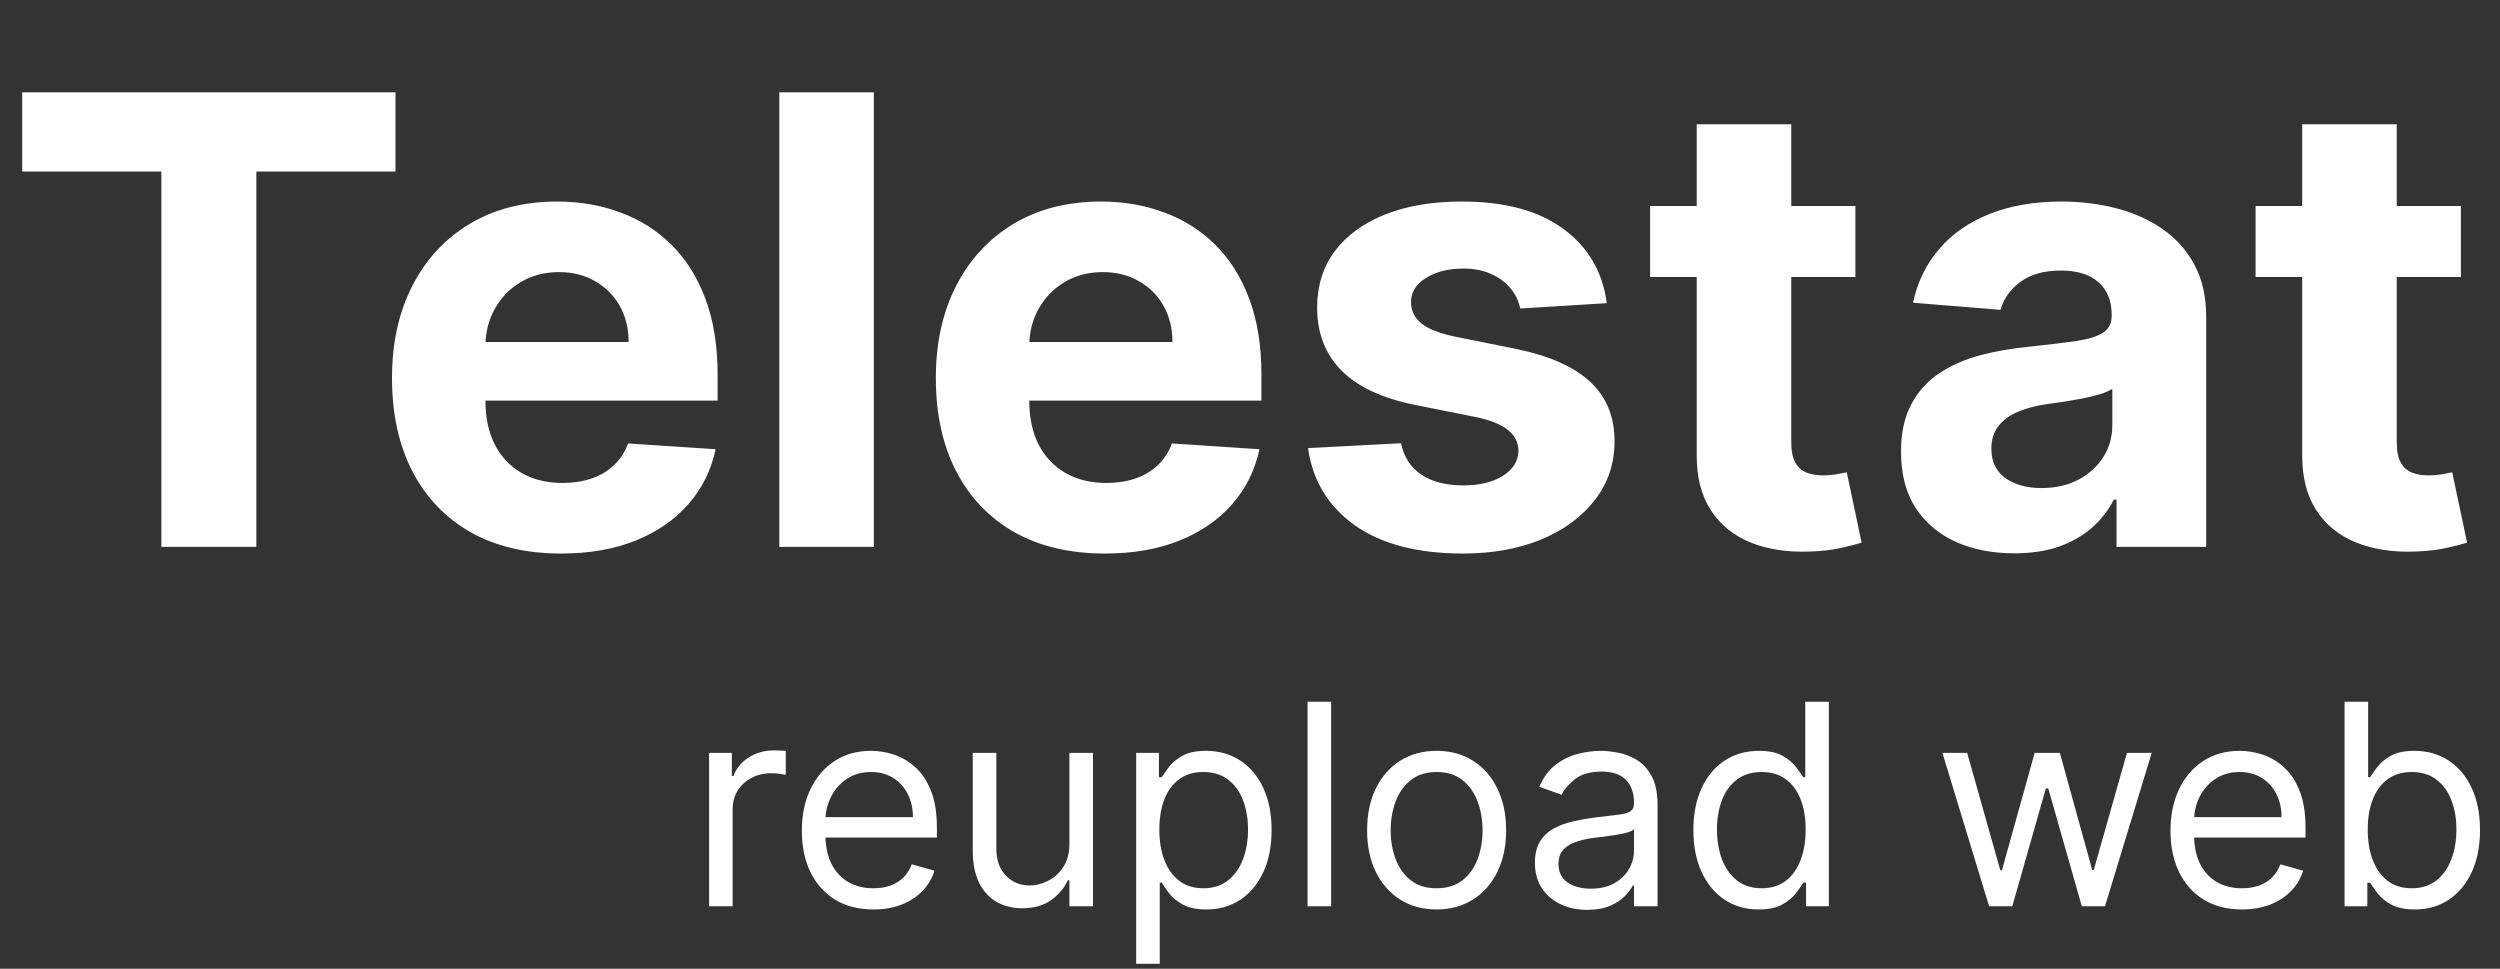 <svg width="160" height="62" viewBox="0 0 160 62" fill="none" xmlns="http://www.w3.org/2000/svg">
<rect x="0" y="0" width="160" height="62" fill="#333333" stroke="none"/>
<path d="M1.42 10.98V5.909H25.312V10.98H16.406V35H10.327V10.98H1.42ZM35.913 35.426C33.668 35.426 31.736 34.972 30.117 34.062C28.507 33.144 27.267 31.847 26.396 30.171C25.524 28.485 25.089 26.491 25.089 24.19C25.089 21.946 25.524 19.976 26.396 18.281C27.267 16.586 28.493 15.265 30.075 14.318C31.666 13.371 33.531 12.898 35.671 12.898C37.111 12.898 38.45 13.13 39.691 13.594C40.941 14.048 42.03 14.735 42.958 15.653C43.896 16.572 44.625 17.727 45.146 19.119C45.666 20.502 45.927 22.121 45.927 23.977V25.639H27.504V21.889H40.231C40.231 21.018 40.041 20.246 39.663 19.574C39.284 18.901 38.758 18.376 38.086 17.997C37.423 17.609 36.651 17.415 35.771 17.415C34.852 17.415 34.038 17.628 33.327 18.054C32.627 18.471 32.077 19.034 31.68 19.744C31.282 20.445 31.078 21.226 31.069 22.088V25.653C31.069 26.733 31.268 27.666 31.666 28.452C32.073 29.238 32.646 29.844 33.384 30.27C34.123 30.696 34.999 30.909 36.012 30.909C36.684 30.909 37.3 30.814 37.859 30.625C38.417 30.436 38.896 30.151 39.293 29.773C39.691 29.394 39.994 28.93 40.202 28.381L45.799 28.75C45.515 30.095 44.932 31.269 44.052 32.273C43.181 33.267 42.054 34.044 40.671 34.602C39.298 35.151 37.712 35.426 35.913 35.426ZM55.927 5.909V35H49.876V5.909H55.927ZM70.717 35.426C68.473 35.426 66.541 34.972 64.922 34.062C63.312 33.144 62.072 31.847 61.2 30.171C60.329 28.485 59.894 26.491 59.894 24.19C59.894 21.946 60.329 19.976 61.2 18.281C62.072 16.586 63.298 15.265 64.879 14.318C66.47 13.371 68.336 12.898 70.476 12.898C71.915 12.898 73.255 13.13 74.496 13.594C75.746 14.048 76.835 14.735 77.763 15.653C78.7 16.572 79.43 17.727 79.95 19.119C80.471 20.502 80.731 22.121 80.731 23.977V25.639H62.308V21.889H75.035C75.035 21.018 74.846 20.246 74.467 19.574C74.088 18.901 73.563 18.376 72.891 17.997C72.228 17.609 71.456 17.415 70.575 17.415C69.657 17.415 68.842 17.628 68.132 18.054C67.431 18.471 66.882 19.034 66.484 19.744C66.087 20.445 65.883 21.226 65.874 22.088V25.653C65.874 26.733 66.072 27.666 66.47 28.452C66.877 29.238 67.45 29.844 68.189 30.27C68.928 30.696 69.803 30.909 70.817 30.909C71.489 30.909 72.105 30.814 72.663 30.625C73.222 30.436 73.7 30.151 74.098 29.773C74.496 29.394 74.799 28.93 75.007 28.381L80.604 28.75C80.32 30.095 79.737 31.269 78.856 32.273C77.985 33.267 76.858 34.044 75.476 34.602C74.103 35.151 72.517 35.426 70.717 35.426ZM102.834 19.403L97.294 19.744C97.199 19.271 96.996 18.845 96.683 18.466C96.371 18.078 95.959 17.77 95.447 17.543C94.945 17.306 94.344 17.188 93.644 17.188C92.706 17.188 91.915 17.386 91.271 17.784C90.627 18.172 90.305 18.693 90.305 19.347C90.305 19.867 90.514 20.308 90.93 20.668C91.347 21.027 92.062 21.316 93.075 21.534L97.024 22.329C99.145 22.765 100.727 23.466 101.768 24.432C102.81 25.398 103.331 26.667 103.331 28.239C103.331 29.669 102.91 30.923 102.067 32.003C101.233 33.082 100.088 33.925 98.629 34.531C97.18 35.128 95.509 35.426 93.615 35.426C90.727 35.426 88.426 34.825 86.712 33.622C85.007 32.41 84.008 30.762 83.715 28.679L89.666 28.366C89.846 29.247 90.282 29.919 90.973 30.384C91.664 30.838 92.55 31.065 93.629 31.065C94.69 31.065 95.542 30.862 96.186 30.454C96.84 30.038 97.171 29.503 97.18 28.849C97.171 28.3 96.939 27.85 96.484 27.5C96.03 27.14 95.329 26.866 94.382 26.676L90.604 25.923C88.473 25.497 86.887 24.759 85.845 23.707C84.813 22.656 84.297 21.316 84.297 19.688C84.297 18.286 84.676 17.079 85.433 16.065C86.2 15.052 87.275 14.271 88.658 13.722C90.05 13.172 91.678 12.898 93.544 12.898C96.3 12.898 98.468 13.48 100.05 14.645C101.641 15.81 102.569 17.396 102.834 19.403ZM118.746 13.182V17.727H105.607V13.182H118.746ZM108.59 7.955H114.641V28.296C114.641 28.854 114.727 29.29 114.897 29.602C115.067 29.905 115.304 30.118 115.607 30.241C115.92 30.365 116.28 30.426 116.687 30.426C116.971 30.426 117.255 30.402 117.539 30.355C117.823 30.298 118.041 30.256 118.192 30.227L119.144 34.73C118.841 34.825 118.415 34.934 117.866 35.057C117.317 35.189 116.649 35.27 115.863 35.298C114.405 35.355 113.126 35.161 112.028 34.716C110.939 34.271 110.091 33.58 109.485 32.642C108.879 31.704 108.581 30.521 108.59 29.091V7.955ZM128.91 35.412C127.518 35.412 126.277 35.17 125.188 34.688C124.099 34.195 123.237 33.471 122.603 32.514C121.978 31.548 121.665 30.346 121.665 28.906C121.665 27.694 121.888 26.676 122.333 25.852C122.778 25.028 123.384 24.366 124.151 23.864C124.918 23.362 125.79 22.983 126.765 22.727C127.75 22.472 128.782 22.292 129.862 22.188C131.13 22.055 132.153 21.932 132.93 21.818C133.706 21.695 134.27 21.515 134.62 21.278C134.97 21.042 135.146 20.691 135.146 20.227V20.142C135.146 19.242 134.862 18.546 134.293 18.054C133.735 17.562 132.939 17.315 131.907 17.315C130.818 17.315 129.951 17.557 129.308 18.04C128.664 18.513 128.237 19.11 128.029 19.829L122.433 19.375C122.717 18.049 123.275 16.903 124.109 15.938C124.942 14.962 126.017 14.214 127.333 13.693C128.659 13.163 130.193 12.898 131.935 12.898C133.147 12.898 134.308 13.04 135.415 13.324C136.533 13.608 137.522 14.048 138.384 14.645C139.255 15.242 139.942 16.009 140.444 16.946C140.946 17.874 141.197 18.987 141.197 20.284V35H135.458V31.974H135.288C134.937 32.656 134.469 33.258 133.881 33.778C133.294 34.29 132.589 34.692 131.765 34.986C130.941 35.27 129.989 35.412 128.91 35.412ZM130.643 31.236C131.533 31.236 132.319 31.061 133.001 30.71C133.683 30.35 134.218 29.867 134.606 29.261C134.994 28.655 135.188 27.969 135.188 27.202V24.886C134.999 25.009 134.738 25.123 134.407 25.227C134.085 25.322 133.72 25.412 133.313 25.497C132.906 25.573 132.499 25.644 132.092 25.71C131.684 25.767 131.315 25.819 130.984 25.866C130.273 25.971 129.653 26.136 129.123 26.364C128.593 26.591 128.181 26.899 127.887 27.287C127.594 27.666 127.447 28.139 127.447 28.707C127.447 29.531 127.745 30.161 128.342 30.597C128.948 31.023 129.715 31.236 130.643 31.236ZM157.496 13.182V17.727H144.357V13.182H157.496ZM147.34 7.955H153.391V28.296C153.391 28.854 153.477 29.29 153.647 29.602C153.817 29.905 154.054 30.118 154.357 30.241C154.67 30.365 155.03 30.426 155.437 30.426C155.721 30.426 156.005 30.402 156.289 30.355C156.573 30.298 156.791 30.256 156.942 30.227L157.894 34.73C157.591 34.825 157.165 34.934 156.616 35.057C156.067 35.189 155.399 35.27 154.613 35.298C153.155 35.355 151.876 35.161 150.778 34.716C149.689 34.271 148.841 33.58 148.235 32.642C147.629 31.704 147.331 30.521 147.34 29.091V7.955Z" fill="white"/>
<path d="M45.381 58V48.182H46.838V49.665H46.94C47.119 49.179 47.443 48.785 47.912 48.482C48.381 48.18 48.909 48.028 49.497 48.028C49.608 48.028 49.746 48.031 49.913 48.035C50.079 48.039 50.205 48.045 50.29 48.054V49.588C50.239 49.575 50.121 49.556 49.938 49.531C49.759 49.501 49.57 49.486 49.369 49.486C48.892 49.486 48.466 49.586 48.091 49.786C47.72 49.982 47.426 50.255 47.209 50.604C46.996 50.95 46.889 51.344 46.889 51.787V58H45.381ZM55.896 58.205C54.95 58.205 54.133 57.996 53.447 57.578C52.766 57.156 52.239 56.568 51.869 55.814C51.502 55.055 51.319 54.173 51.319 53.168C51.319 52.162 51.502 51.276 51.869 50.508C52.239 49.737 52.755 49.136 53.416 48.706C54.08 48.271 54.856 48.054 55.742 48.054C56.254 48.054 56.758 48.139 57.257 48.31C57.756 48.48 58.209 48.757 58.619 49.141C59.028 49.52 59.354 50.023 59.597 50.649C59.84 51.276 59.961 52.047 59.961 52.963V53.602H52.393V52.298H58.427C58.427 51.744 58.316 51.25 58.094 50.815C57.877 50.381 57.566 50.038 57.161 49.786C56.761 49.535 56.288 49.409 55.742 49.409C55.141 49.409 54.621 49.558 54.182 49.856C53.748 50.151 53.413 50.534 53.179 51.007C52.945 51.48 52.827 51.987 52.827 52.528V53.398C52.827 54.139 52.955 54.768 53.211 55.283C53.471 55.795 53.831 56.185 54.291 56.453C54.751 56.717 55.286 56.849 55.896 56.849C56.292 56.849 56.65 56.794 56.969 56.683C57.293 56.568 57.572 56.398 57.807 56.172C58.041 55.942 58.222 55.656 58.35 55.315L59.807 55.724C59.654 56.219 59.396 56.653 59.034 57.028C58.672 57.399 58.224 57.689 57.692 57.898C57.159 58.102 56.56 58.205 55.896 58.205ZM68.443 53.986V48.182H69.952V58H68.443V56.338H68.341C68.111 56.837 67.753 57.261 67.267 57.61C66.781 57.955 66.168 58.128 65.426 58.128C64.812 58.128 64.267 57.994 63.79 57.725C63.312 57.452 62.938 57.043 62.665 56.498C62.392 55.948 62.256 55.256 62.256 54.42V48.182H63.764V54.318C63.764 55.034 63.965 55.605 64.365 56.031C64.77 56.457 65.285 56.67 65.912 56.67C66.287 56.67 66.668 56.575 67.056 56.383C67.448 56.191 67.776 55.897 68.04 55.501C68.309 55.104 68.443 54.599 68.443 53.986ZM72.715 61.682V48.182H74.172V49.742H74.351C74.462 49.571 74.615 49.354 74.811 49.09C75.011 48.821 75.297 48.582 75.668 48.374C76.043 48.16 76.55 48.054 77.189 48.054C78.016 48.054 78.745 48.261 79.375 48.674C80.006 49.087 80.498 49.673 80.852 50.432C81.205 51.19 81.382 52.085 81.382 53.117C81.382 54.156 81.205 55.057 80.852 55.82C80.498 56.579 80.008 57.167 79.382 57.584C78.755 57.998 78.033 58.205 77.215 58.205C76.584 58.205 76.079 58.1 75.7 57.891C75.32 57.678 75.029 57.438 74.824 57.169C74.62 56.896 74.462 56.67 74.351 56.492H74.223V61.682H72.715ZM74.198 53.091C74.198 53.832 74.306 54.486 74.524 55.053C74.741 55.616 75.058 56.057 75.476 56.376C75.894 56.692 76.405 56.849 77.01 56.849C77.641 56.849 78.167 56.683 78.589 56.351C79.015 56.014 79.335 55.562 79.548 54.996C79.765 54.425 79.874 53.79 79.874 53.091C79.874 52.401 79.767 51.778 79.554 51.224C79.345 50.666 79.028 50.225 78.602 49.901C78.18 49.573 77.649 49.409 77.01 49.409C76.397 49.409 75.881 49.565 75.463 49.876C75.046 50.182 74.73 50.613 74.517 51.167C74.304 51.717 74.198 52.358 74.198 53.091ZM85.192 44.909V58H83.683V44.909H85.192ZM91.944 58.205C91.057 58.205 90.279 57.994 89.61 57.572C88.946 57.15 88.426 56.56 88.051 55.801C87.68 55.043 87.495 54.156 87.495 53.142C87.495 52.119 87.68 51.227 88.051 50.464C88.426 49.701 88.946 49.109 89.61 48.687C90.279 48.265 91.057 48.054 91.944 48.054C92.83 48.054 93.606 48.265 94.27 48.687C94.939 49.109 95.459 49.701 95.83 50.464C96.205 51.227 96.392 52.119 96.392 53.142C96.392 54.156 96.205 55.043 95.83 55.801C95.459 56.56 94.939 57.15 94.27 57.572C93.606 57.994 92.83 58.205 91.944 58.205ZM91.944 56.849C92.617 56.849 93.171 56.677 93.606 56.332C94.04 55.986 94.362 55.533 94.571 54.97C94.779 54.408 94.884 53.798 94.884 53.142C94.884 52.486 94.779 51.874 94.571 51.307C94.362 50.741 94.04 50.283 93.606 49.933C93.171 49.584 92.617 49.409 91.944 49.409C91.27 49.409 90.716 49.584 90.282 49.933C89.847 50.283 89.525 50.741 89.316 51.307C89.108 51.874 89.003 52.486 89.003 53.142C89.003 53.798 89.108 54.408 89.316 54.97C89.525 55.533 89.847 55.986 90.282 56.332C90.716 56.677 91.27 56.849 91.944 56.849ZM101.584 58.23C100.962 58.23 100.398 58.113 99.89 57.879C99.383 57.64 98.981 57.297 98.682 56.849C98.384 56.398 98.235 55.852 98.235 55.213C98.235 54.651 98.346 54.195 98.567 53.845C98.789 53.492 99.085 53.215 99.456 53.014C99.826 52.814 100.236 52.665 100.683 52.567C101.135 52.465 101.589 52.383 102.045 52.324C102.641 52.247 103.125 52.19 103.496 52.151C103.871 52.109 104.143 52.038 104.314 51.94C104.488 51.842 104.576 51.672 104.576 51.429V51.378C104.576 50.747 104.403 50.257 104.058 49.908C103.717 49.558 103.199 49.383 102.505 49.383C101.785 49.383 101.22 49.541 100.811 49.856C100.402 50.172 100.114 50.508 99.948 50.867L98.516 50.355C98.772 49.758 99.113 49.294 99.539 48.962C99.969 48.625 100.438 48.391 100.945 48.258C101.456 48.122 101.959 48.054 102.454 48.054C102.769 48.054 103.131 48.092 103.54 48.169C103.954 48.242 104.352 48.393 104.736 48.623C105.123 48.853 105.445 49.2 105.701 49.665C105.956 50.129 106.084 50.751 106.084 51.531V58H104.576V56.67H104.499C104.397 56.883 104.226 57.111 103.988 57.354C103.749 57.597 103.432 57.804 103.035 57.974C102.639 58.145 102.155 58.23 101.584 58.23ZM101.814 56.875C102.411 56.875 102.914 56.758 103.323 56.523C103.736 56.289 104.047 55.986 104.256 55.616C104.469 55.245 104.576 54.855 104.576 54.446V53.065C104.512 53.142 104.371 53.212 104.154 53.276C103.941 53.336 103.694 53.389 103.412 53.436C103.135 53.479 102.865 53.517 102.601 53.551C102.341 53.581 102.13 53.606 101.968 53.628C101.576 53.679 101.209 53.762 100.868 53.877C100.532 53.988 100.259 54.156 100.05 54.382C99.846 54.604 99.743 54.906 99.743 55.29C99.743 55.814 99.937 56.21 100.325 56.479C100.717 56.743 101.214 56.875 101.814 56.875ZM112.545 58.205C111.727 58.205 111.005 57.998 110.378 57.584C109.752 57.167 109.262 56.579 108.908 55.82C108.554 55.057 108.377 54.156 108.377 53.117C108.377 52.085 108.554 51.19 108.908 50.432C109.262 49.673 109.754 49.087 110.385 48.674C111.015 48.261 111.744 48.054 112.571 48.054C113.21 48.054 113.715 48.16 114.086 48.374C114.461 48.582 114.746 48.821 114.942 49.09C115.142 49.354 115.298 49.571 115.409 49.742H115.537V44.909H117.045V58H115.588V56.492H115.409C115.298 56.67 115.14 56.896 114.936 57.169C114.731 57.438 114.439 57.678 114.06 57.891C113.681 58.1 113.176 58.205 112.545 58.205ZM112.75 56.849C113.355 56.849 113.866 56.692 114.284 56.376C114.701 56.057 115.019 55.616 115.236 55.053C115.453 54.486 115.562 53.832 115.562 53.091C115.562 52.358 115.456 51.717 115.243 51.167C115.029 50.613 114.714 50.182 114.297 49.876C113.879 49.565 113.363 49.409 112.75 49.409C112.11 49.409 111.578 49.573 111.152 49.901C110.73 50.225 110.412 50.666 110.199 51.224C109.99 51.778 109.886 52.401 109.886 53.091C109.886 53.79 109.993 54.425 110.206 54.996C110.423 55.562 110.743 56.014 111.164 56.351C111.591 56.683 112.119 56.849 112.75 56.849ZM127.304 58L124.313 48.182H125.898L128.02 55.699H128.123L130.219 48.182H131.83L133.901 55.673H134.003L136.125 48.182H137.711L134.719 58H133.236L131.088 50.457H130.935L128.787 58H127.304ZM143.487 58.205C142.541 58.205 141.725 57.996 141.039 57.578C140.357 57.156 139.831 56.568 139.46 55.814C139.094 55.055 138.911 54.173 138.911 53.168C138.911 52.162 139.094 51.276 139.46 50.508C139.831 49.737 140.347 49.136 141.007 48.706C141.672 48.271 142.448 48.054 143.334 48.054C143.845 48.054 144.35 48.139 144.849 48.31C145.347 48.48 145.801 48.757 146.21 49.141C146.619 49.52 146.945 50.023 147.188 50.649C147.431 51.276 147.553 52.047 147.553 52.963V53.602H139.985V52.298H146.019C146.019 51.744 145.908 51.25 145.686 50.815C145.469 50.381 145.158 50.038 144.753 49.786C144.352 49.535 143.879 49.409 143.334 49.409C142.733 49.409 142.213 49.558 141.774 49.856C141.34 50.151 141.005 50.534 140.771 51.007C140.536 51.48 140.419 51.987 140.419 52.528V53.398C140.419 54.139 140.547 54.768 140.803 55.283C141.063 55.795 141.423 56.185 141.883 56.453C142.343 56.717 142.878 56.849 143.487 56.849C143.884 56.849 144.242 56.794 144.561 56.683C144.885 56.568 145.164 56.398 145.399 56.172C145.633 55.942 145.814 55.656 145.942 55.315L147.399 55.724C147.246 56.219 146.988 56.653 146.626 57.028C146.264 57.399 145.816 57.689 145.284 57.898C144.751 58.102 144.152 58.205 143.487 58.205ZM150.052 58V44.909H151.561V49.742H151.688C151.799 49.571 151.953 49.354 152.149 49.09C152.349 48.821 152.634 48.582 153.005 48.374C153.38 48.16 153.887 48.054 154.526 48.054C155.353 48.054 156.082 48.261 156.713 48.674C157.343 49.087 157.835 49.673 158.189 50.432C158.543 51.19 158.72 52.085 158.72 53.117C158.72 54.156 158.543 55.057 158.189 55.82C157.835 56.579 157.345 57.167 156.719 57.584C156.093 57.998 155.37 58.205 154.552 58.205C153.921 58.205 153.416 58.1 153.037 57.891C152.658 57.678 152.366 57.438 152.161 57.169C151.957 56.896 151.799 56.67 151.688 56.492H151.509V58H150.052ZM151.535 53.091C151.535 53.832 151.644 54.486 151.861 55.053C152.078 55.616 152.396 56.057 152.813 56.376C153.231 56.692 153.742 56.849 154.347 56.849C154.978 56.849 155.504 56.683 155.926 56.351C156.352 56.014 156.672 55.562 156.885 54.996C157.102 54.425 157.211 53.79 157.211 53.091C157.211 52.401 157.105 51.778 156.892 51.224C156.683 50.666 156.365 50.225 155.939 49.901C155.517 49.573 154.987 49.409 154.347 49.409C153.734 49.409 153.218 49.565 152.801 49.876C152.383 50.182 152.068 50.613 151.855 51.167C151.642 51.717 151.535 52.358 151.535 53.091Z" fill="white"/>
</svg>
